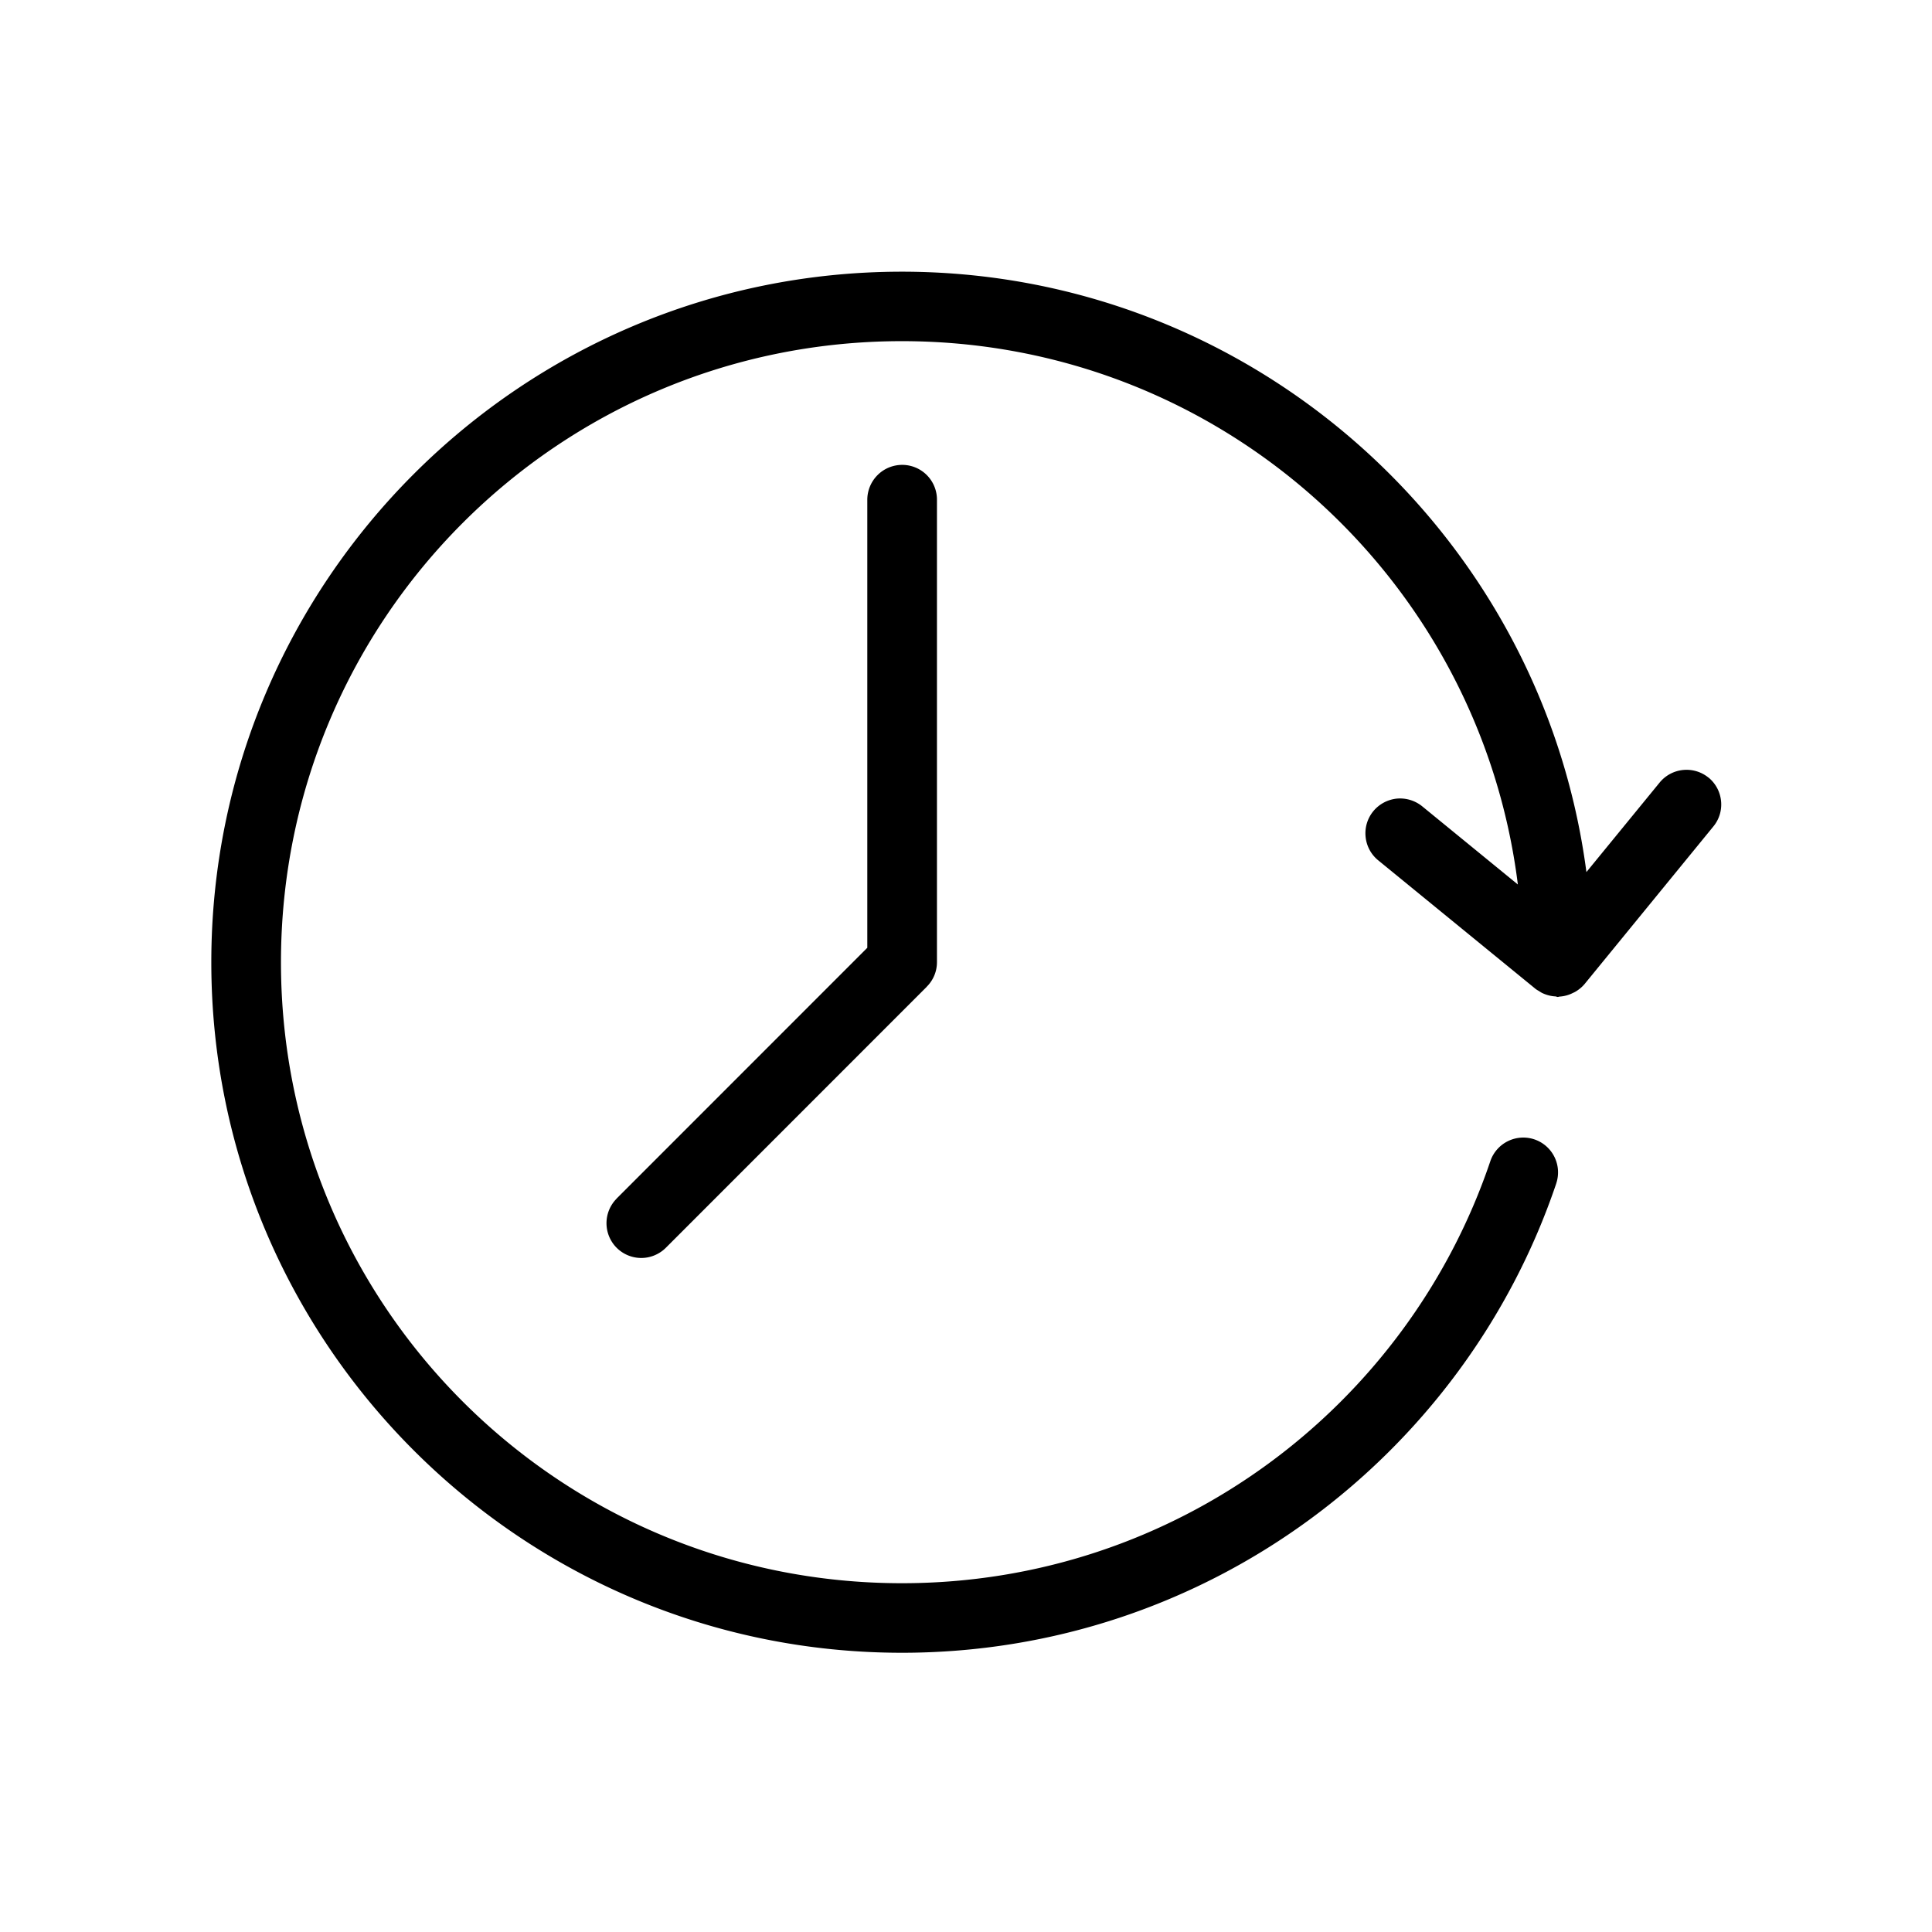 <svg viewBox="0 0 256 256" fill="none" xmlns="http://www.w3.org/2000/svg"><path d="M119.506 36C69.017 36 28 77.02 28 127.506S69.03 219 119.506 219c40.24 0 74.477-26.018 86.707-62.188v-.012a4.613 4.613 0 00-2.88-5.82 4.616 4.616 0 00-5.856 2.88c-10.981 32.498-41.703 55.924-77.97 55.924-45.497 0-82.277-36.784-82.277-82.277 0-45.494 36.783-82.302 82.277-82.302 42.003 0 76.554 31.383 81.617 71.994l-12.673-10.357a4.67 4.67 0 00-3.385-1.02 4.65 4.65 0 00-3.108 1.681 4.607 4.607 0 00-1.008 3.384 4.59 4.59 0 001.668 3.108l20.87 17.053c.132.096.264.18.408.252.132.096.276.18.42.264.576.276 1.2.444 1.836.468.084.036.168.06.264.072.06-.012.132-.024.204-.048a4.518 4.518 0 001.836-.504c.144-.06.276-.132.408-.216a4.625 4.625 0 001.104-.948l17.054-20.869c1.62-1.956 1.332-4.861-.625-6.481h-.012a4.609 4.609 0 00-6.48.66l-9.697 11.857c-5.88-44.836-44.284-79.543-90.702-79.555zm.048 25.598c-1.224 0-2.4.48-3.264 1.344a4.636 4.636 0 00-1.368 3.264v59.38l-33.23 33.241h.013a4.615 4.615 0 000 6.505 4.625 4.625 0 003.264 1.356c1.224 0 2.4-.492 3.264-1.356l34.563-34.575v-.012a4.569 4.569 0 001.356-3.24v-61.3a4.607 4.607 0 00-4.598-4.607z" fill="currentColor"/></svg>